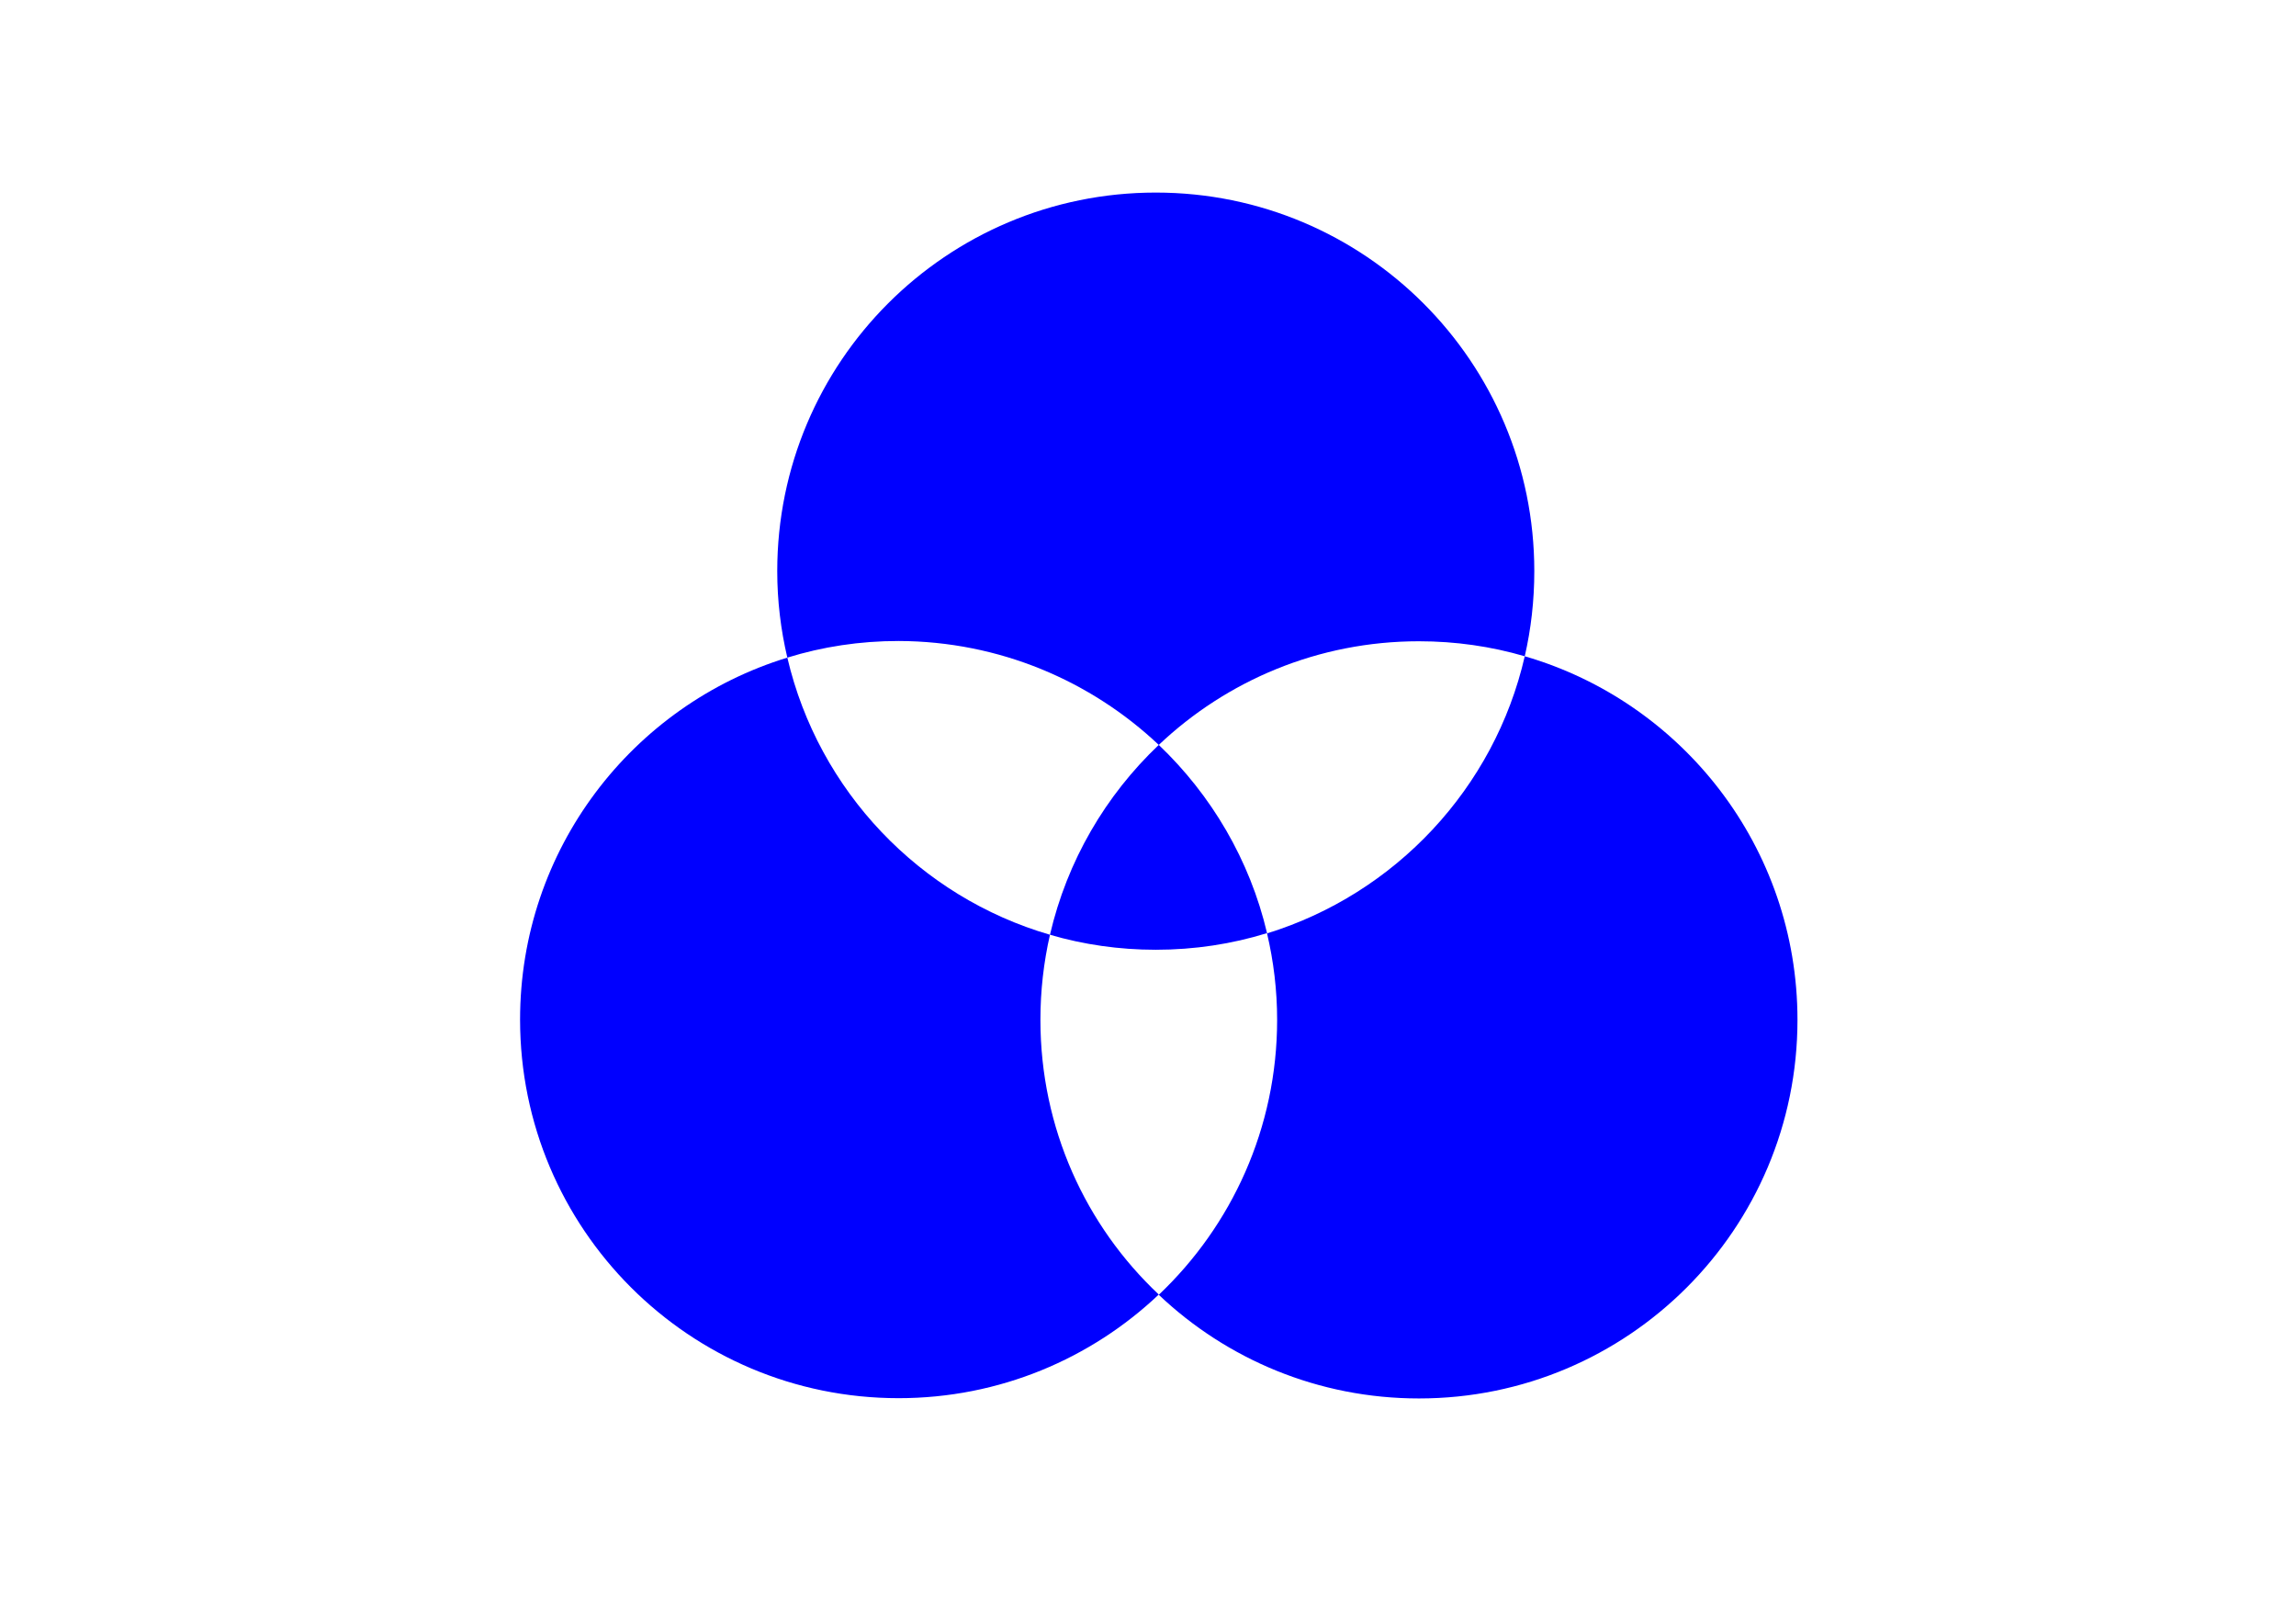 <?xml version="1.0" encoding="utf-8"?>
<!-- Generator: Adobe Illustrator 21.1.0, SVG Export Plug-In . SVG Version: 6.00 Build 0)  -->
<svg version="1.1" id="Calque_1" xmlns="http://www.w3.org/2000/svg" xmlns:xlink="http://www.w3.org/1999/xlink" x="0px" y="0px"
	 viewBox="0 0 841.9 595.3" style="enable-background:new 0 0 841.9 595.3;" xml:space="preserve">
<style type="text/css">
	.st0{fill:#0000FF;}
</style>
<g>
	<path class="st0" d="M424.9,273.1c24.9-23.6,58.5-38,95.4-38c13.5,0,26.5,1.9,38.8,5.5c2.3-10,3.5-20.4,3.5-31.2
		c0-76.7-62.1-138.8-138.8-138.8S285,132.7,285,209.4c0,10.9,1.3,21.5,3.7,31.7c12.9-4,26.6-6.1,40.8-6.1
		C366.4,235.1,400,249.6,424.9,273.1z"/>
	<path class="st0" d="M381.5,373.9c0-10.7,1.2-21.1,3.5-31.2c-47.8-13.9-84.9-52.8-96.3-101.6c-56.8,17.4-98,70.2-98,132.7
		c0,76.7,62.1,138.8,138.8,138.8c37,0,70.6-14.5,95.4-38C398.1,449.4,381.5,413.6,381.5,373.9z"/>
	<path class="st0" d="M559.1,240.6c-11.1,48.4-47.5,87.1-94.5,101.6c2.4,10.2,3.7,20.8,3.7,31.7c0,39.7-16.7,75.5-43.4,100.8
		c24.9,23.6,58.5,38,95.4,38c76.7,0,138.8-62.1,138.8-138.8C659.1,310.7,616.9,257.4,559.1,240.6z"/>
	<path class="st0" d="M424.9,273.1c-19.5,18.5-33.6,42.5-39.9,69.6c12.3,3.6,25.3,5.5,38.8,5.5c14.2,0,27.9-2.1,40.8-6.1
		C458.3,315.3,444.2,291.5,424.9,273.1z"/>
</g>
</svg>
